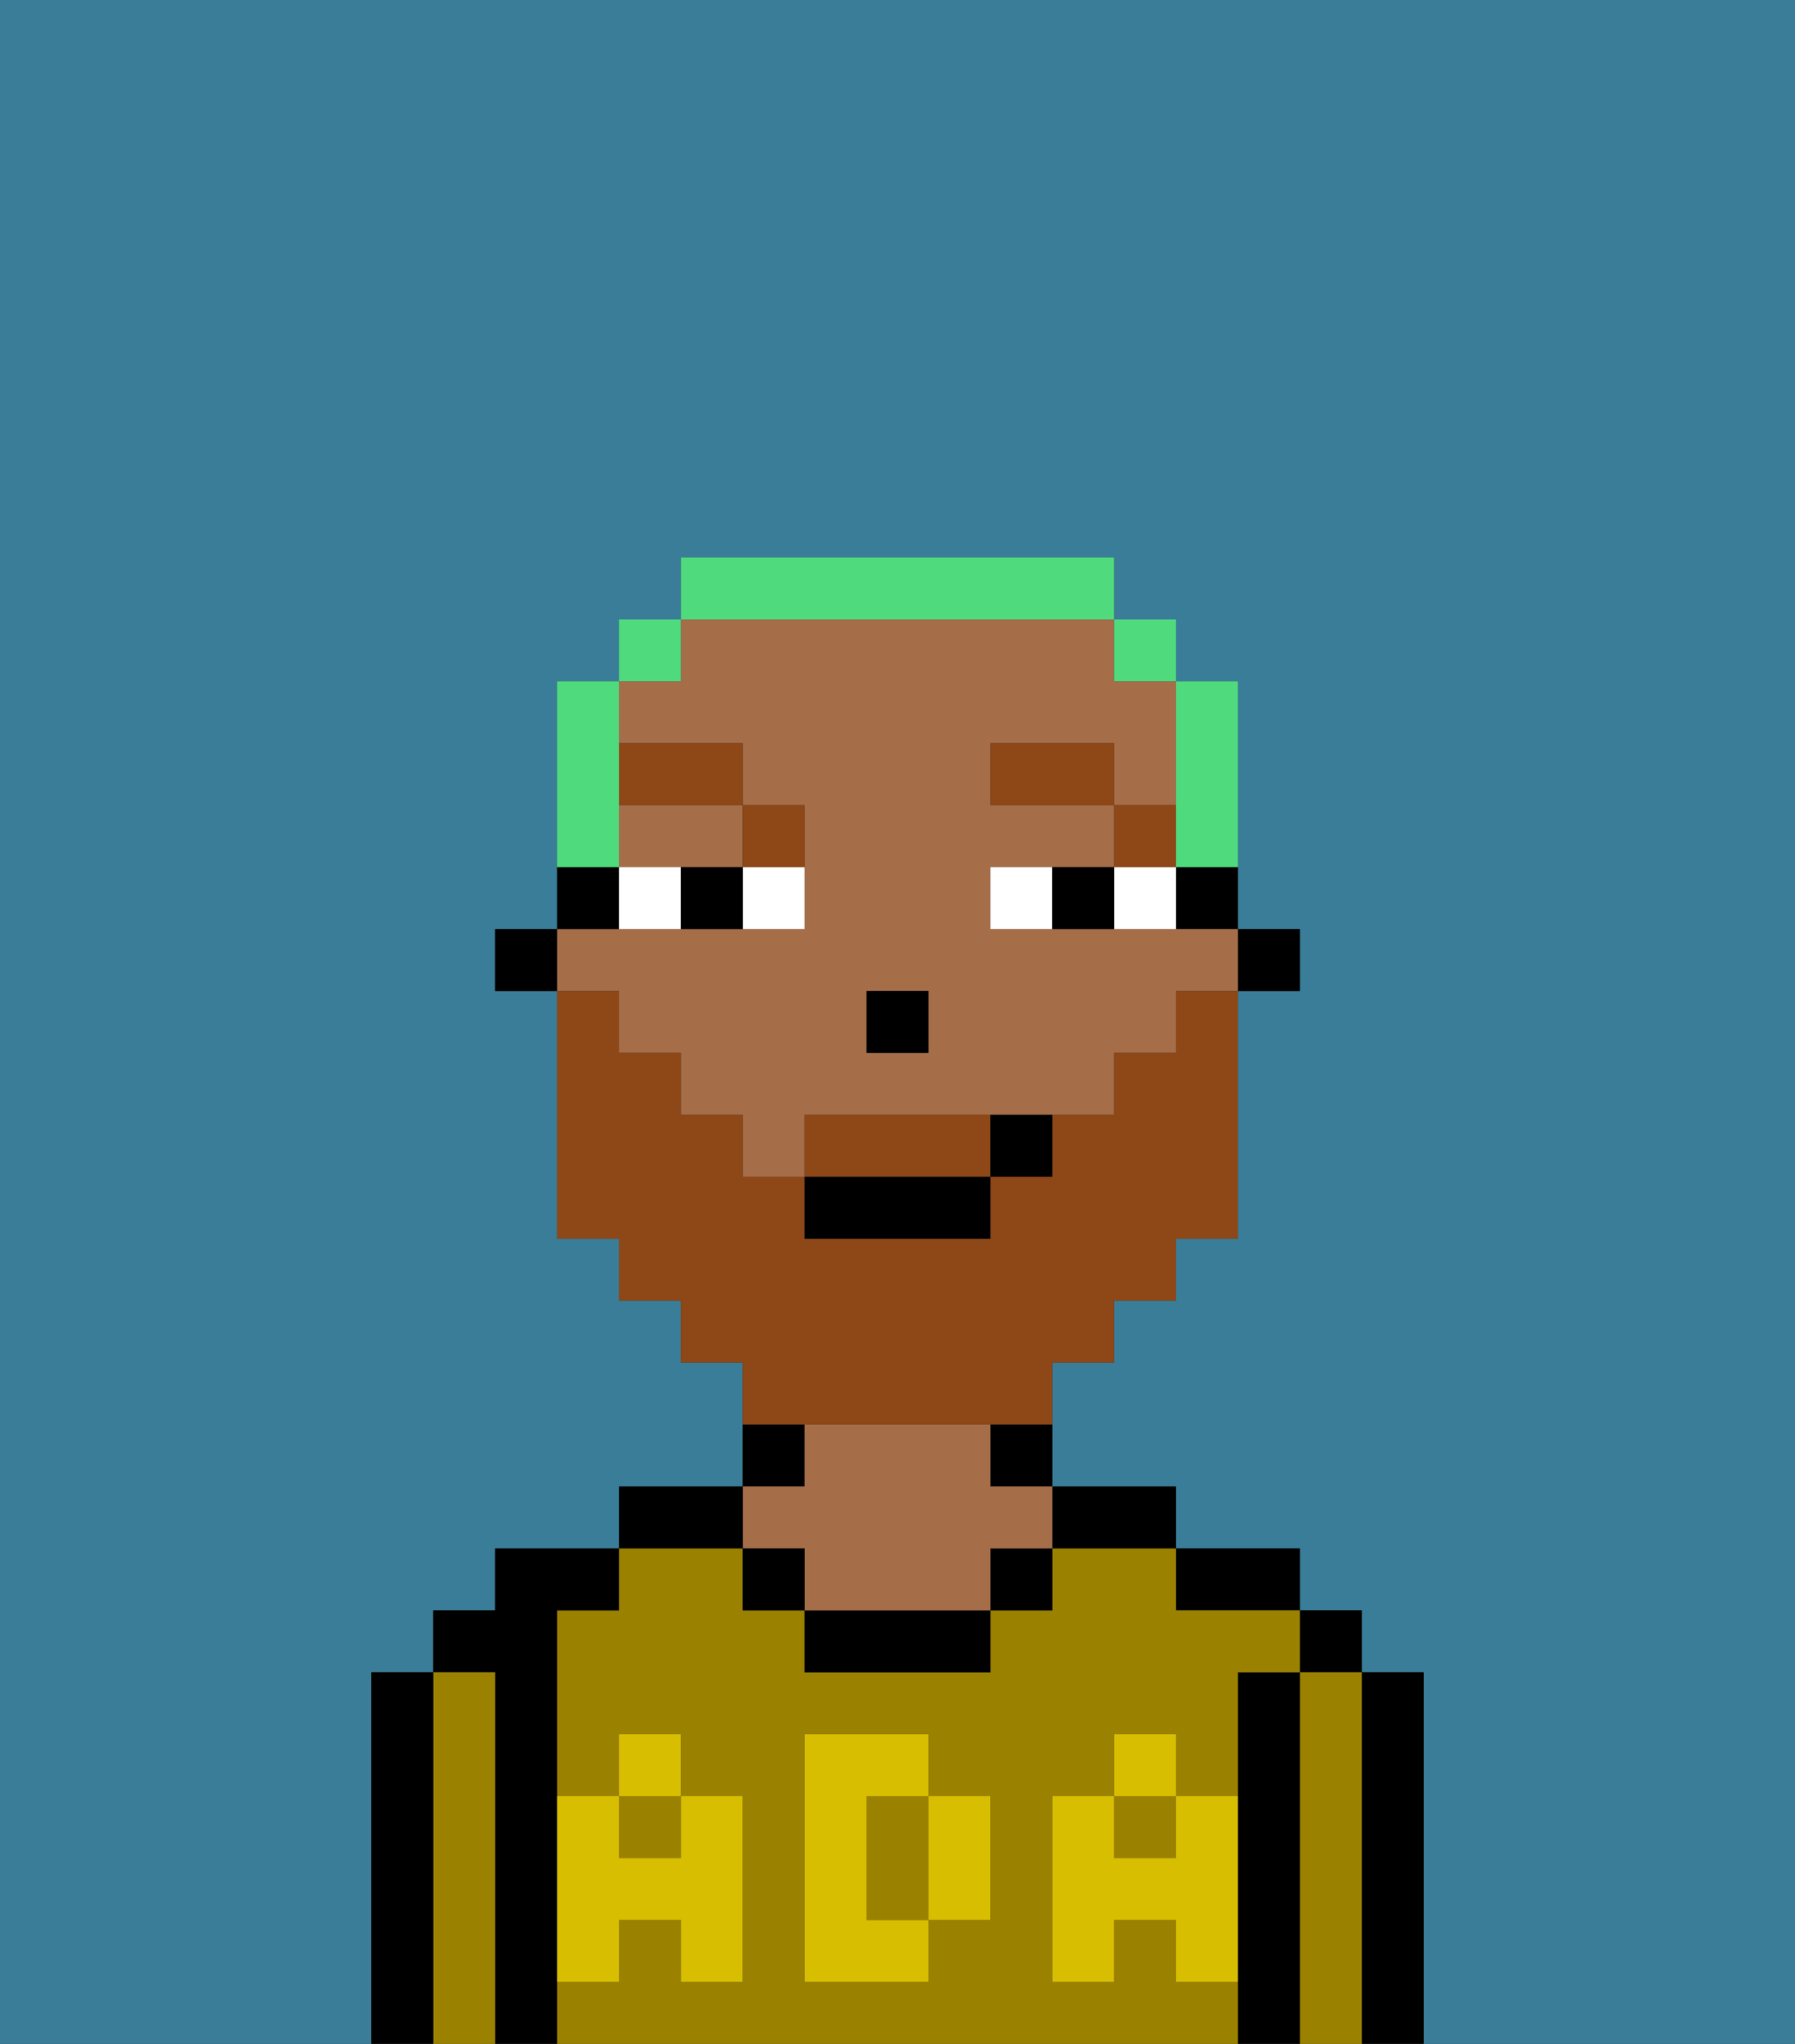 <svg xmlns="http://www.w3.org/2000/svg" viewBox="0 0 29 33"><rect x="0" y="0" width="29" height="33" fill="#333333" stroke="none"/><defs><style>polygon,rect,path{shape-rendering:crispedges;}.ha212-1{fill:#397d98;}.ha212-2{fill:#000000;}.ha212-3{fill:#9b8100;}.ha212-4{fill:#a56e49;}.ha212-5{fill:#d8be00;}.ha212-6{fill:#ffffff;}.ha212-7{fill:#8e4717;}.ha212-8{fill:#8e4717;}.ha212-9{fill:#4fdb7d;}</style></defs><path class="ha212-1" d="M0,33H6V27H7V26H8V25h2V24h2V22H11V21H10V20H9V16H8V15H9V11h1V10h1V9h7v1h1v1h1v4h1v1H20v4H19v1H18v1H17v2h2v1h2v1h1v1h1v6h6V0H0Z"/><path class="ha212-2" d="M23,27H22v6h1V27Z"/><rect class="ha212-2" x="21" y="26" width="1" height="1"/><path class="ha212-3" d="M22,27H21v6h1V27Z"/><path class="ha212-2" d="M21,27H20v6h1V27Z"/><path class="ha212-2" d="M20,26h1V25H19v1Z"/><path class="ha212-3" d="M19,32V31H18v1H17V29h1V28h1v1h1V27h1V26H19V25H17v1H16v1H13V26H12V25H10v1H9v3h1V28h1v1h1v3H11V31H10v1H9v1H20V32Zm-3-2v1H15v1H13V28h2v1h1Z"/><rect class="ha212-3" x="10" y="29" width="1" height="1"/><rect class="ha212-3" x="18" y="29" width="1" height="1"/><path class="ha212-3" d="M15,29H14v2h1V29Z"/><path class="ha212-2" d="M18,25h1V24H17v1Z"/><path class="ha212-2" d="M16,24h1V23H16Z"/><rect class="ha212-2" x="16" y="25" width="1" height="1"/><path class="ha212-2" d="M13,26v1h3V26H13Z"/><path class="ha212-2" d="M13,23H12v1h1Z"/><path class="ha212-4" d="M13,25v1h3V25h1V24H16V23H13v1H12v1Z"/><rect class="ha212-2" x="12" y="25" width="1" height="1"/><path class="ha212-2" d="M12,24H10v1h2Z"/><path class="ha212-2" d="M9,31V26h1V25H8v1H7v1H8v6H9V31Z"/><path class="ha212-3" d="M8,27H7v6H8V27Z"/><path class="ha212-2" d="M7,27H6v6H7V27Z"/><path class="ha212-5" d="M19,30H18V29H17v3h1V31h1v1h1V29H19Z"/><rect class="ha212-5" x="18" y="28" width="1" height="1"/><path class="ha212-5" d="M15,30v1h1V29H15Z"/><path class="ha212-5" d="M14,30V29h1V28H13v4h2V31H14Z"/><path class="ha212-5" d="M9,32h1V31h1v1h1V29H11v1H10V29H9v3Z"/><rect class="ha212-5" x="10" y="28" width="1" height="1"/><rect class="ha212-2" x="20" y="15" width="1" height="1"/><path class="ha212-2" d="M19,15h1V14H19Z"/><path class="ha212-4" d="M10,17h1v1h1v1h1V18h5V17h1V16h1V15H16V14h2V13H16V12h2v1h1V11H18V10H11v1H10v1h2v1h1v2H9v1h1Zm4-1h1v1H14Z"/><path class="ha212-4" d="M10,14h2V13H10Z"/><path class="ha212-2" d="M10,14H9v1h1Z"/><rect class="ha212-2" x="8" y="15" width="1" height="1"/><rect class="ha212-2" x="14" y="16" width="1" height="1"/><path class="ha212-6" d="M12,15h1V14H12Z"/><path class="ha212-6" d="M10,14v1h1V14Z"/><path class="ha212-6" d="M18,14v1h1V14Z"/><path class="ha212-6" d="M16,14v1h1V14Z"/><path class="ha212-2" d="M11,14v1h1V14Z"/><path class="ha212-2" d="M17,14v1h1V14Z"/><rect class="ha212-7" x="18" y="13" width="1" height="1"/><rect class="ha212-7" x="16" y="12" width="2" height="1"/><path class="ha212-7" d="M13,14V13H12v1Z"/><rect class="ha212-7" x="10" y="12" width="2" height="1"/><path class="ha212-8" d="M15,18H13v1h3V18Z"/><path class="ha212-8" d="M14,23h3V22h1V21h1V20h1V16H19v1H18v1H17v1H16v1H13V19H12V18H11V17H10V16H9v4h1v1h1v1h1v1h2Z"/><rect class="ha212-2" x="13" y="19" width="3" height="1"/><path class="ha212-2" d="M16,19h1V18H16Z"/><path class="ha212-9" d="M19,14h1V11H19v3Z"/><rect class="ha212-9" x="18" y="10" width="1" height="1"/><path class="ha212-9" d="M18,10V9H11v1h7Z"/><rect class="ha212-9" x="10" y="10" width="1" height="1"/><path class="ha212-9" d="M10,13V11H9v3h1Z"/></svg>